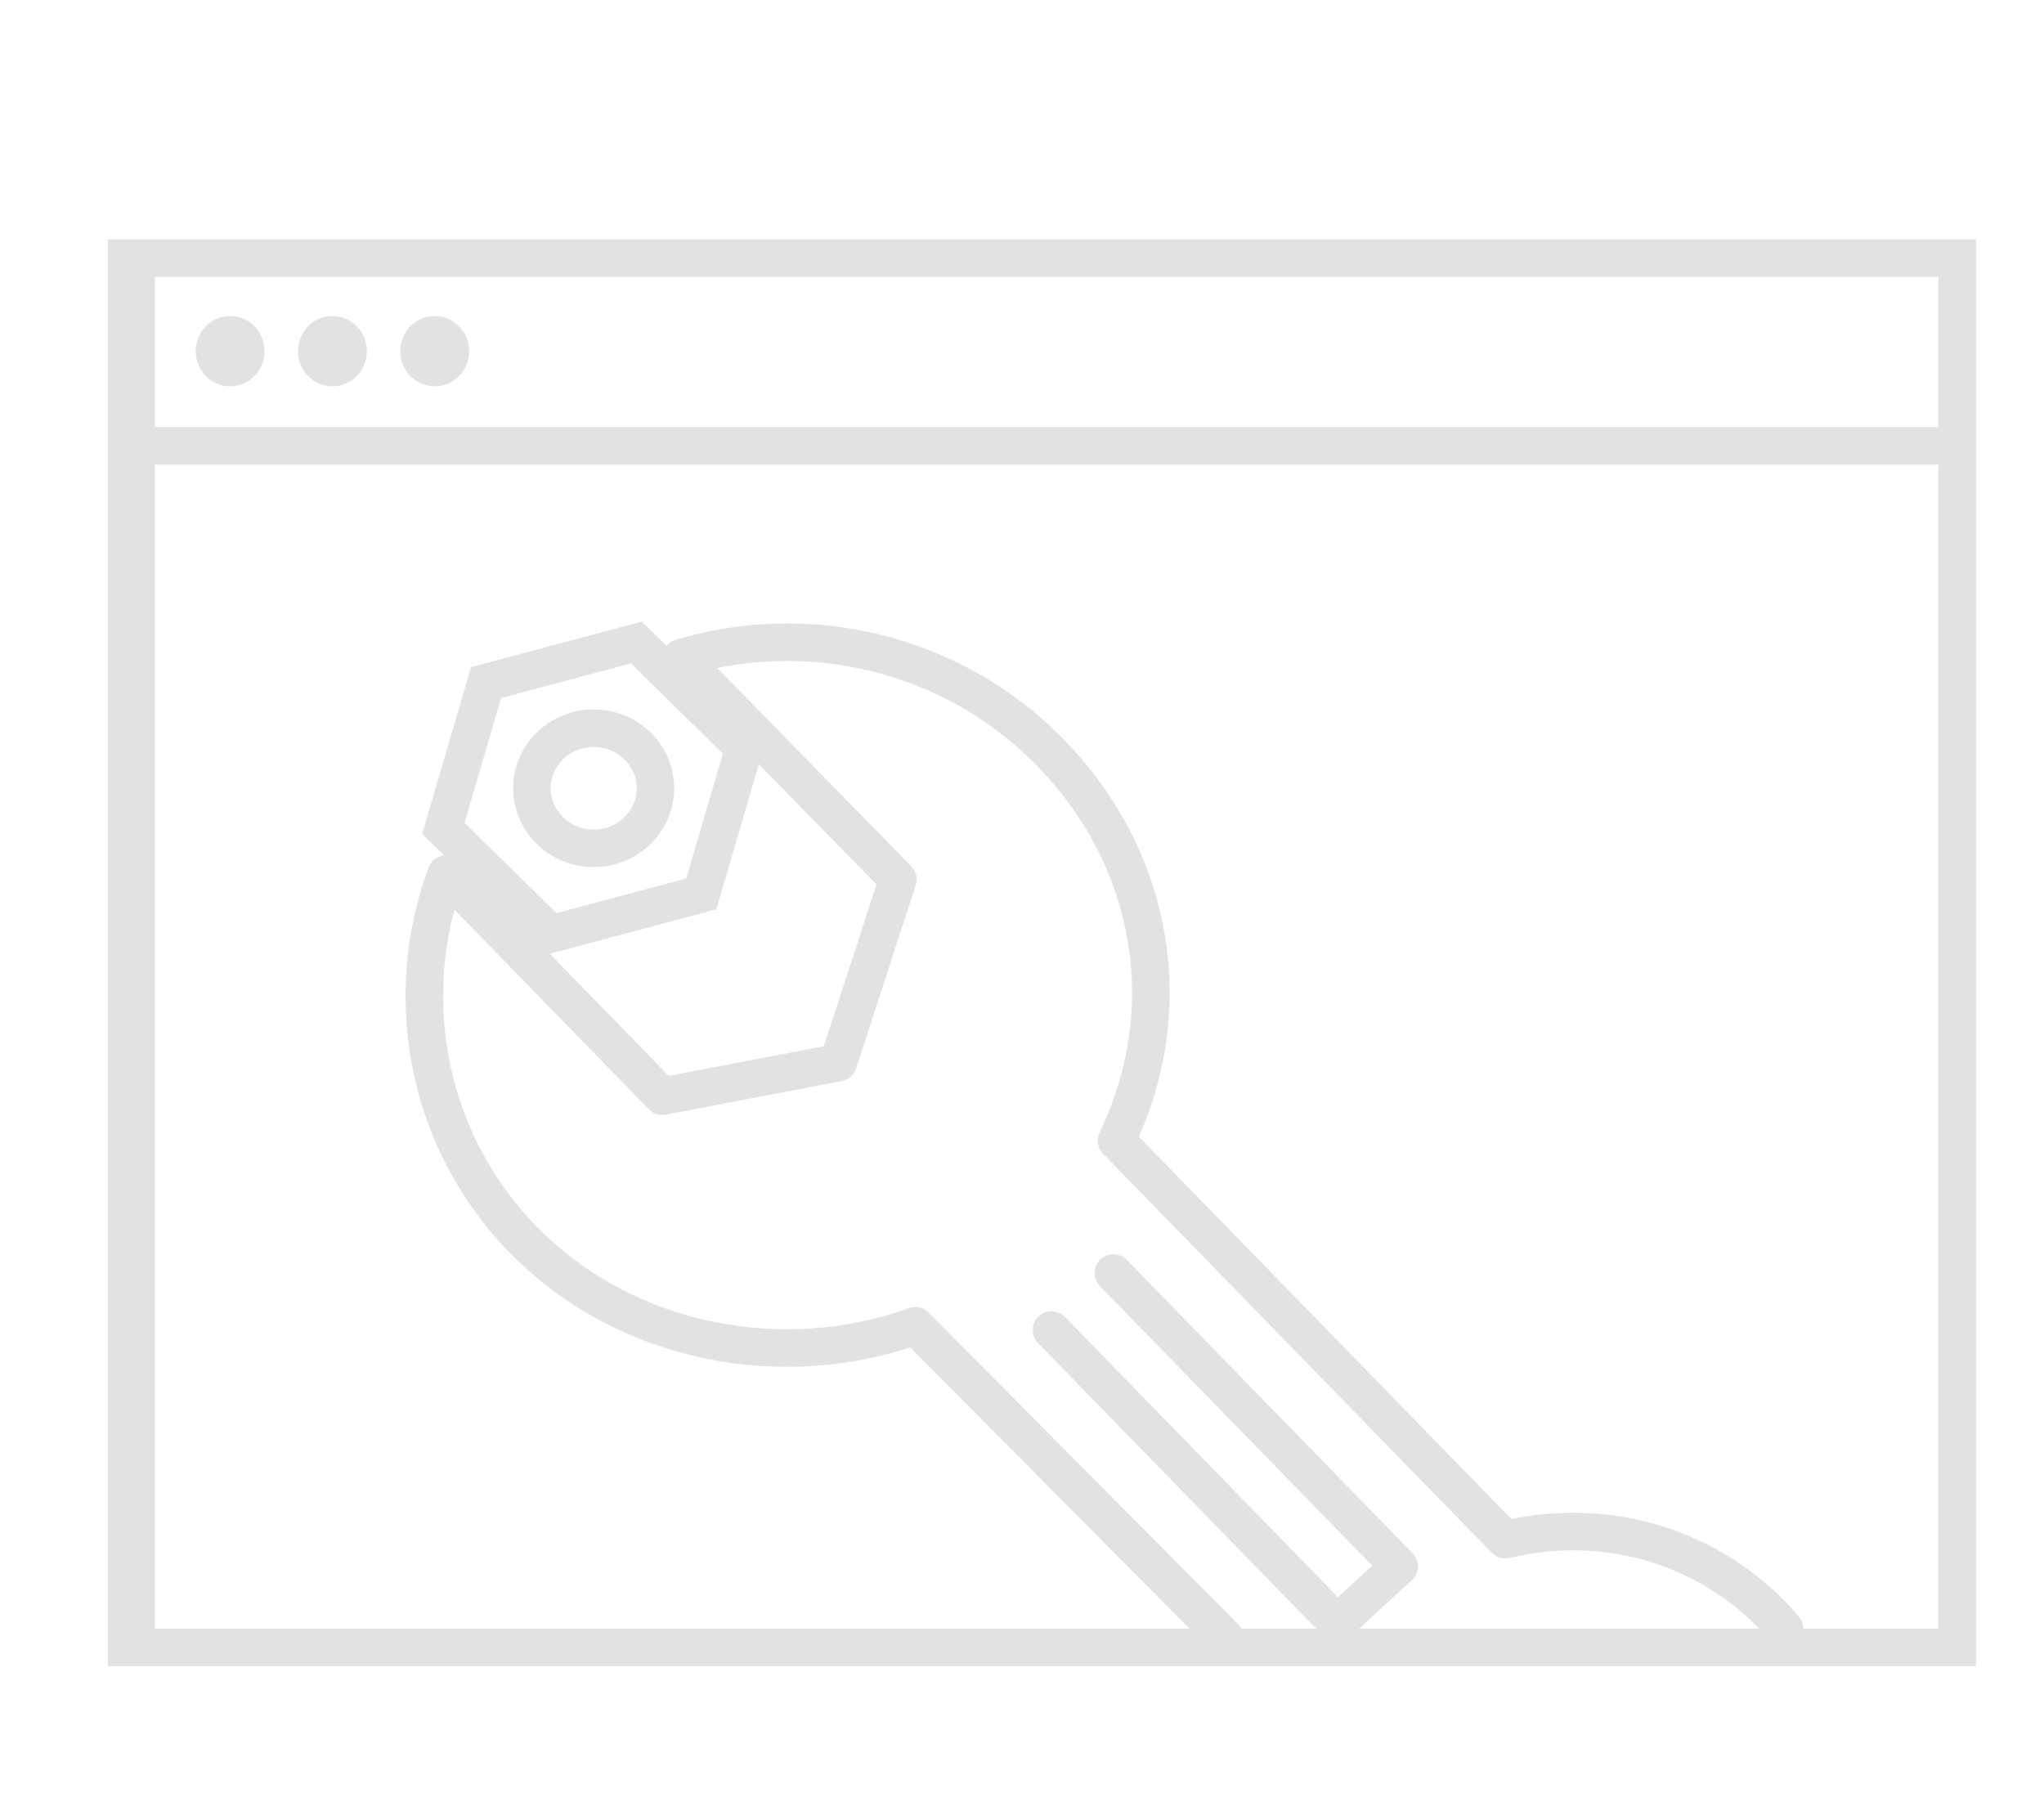 <?xml version="1.0" encoding="utf-8"?>
<!-- Generator: Adobe Illustrator 16.0.0, SVG Export Plug-In . SVG Version: 6.00 Build 0)  -->
<!DOCTYPE svg PUBLIC "-//W3C//DTD SVG 1.1//EN" "http://www.w3.org/Graphics/SVG/1.1/DTD/svg11.dtd">
<svg version="1.1" id="Шар_1" xmlns="http://www.w3.org/2000/svg" xmlns:xlink="http://www.w3.org/1999/xlink" x="0px" y="0px"
	 width="217.75px" height="192px" viewBox="-111.5 -197.5 217.75 192" enable-background="new -111.5 -197.5 217.75 192"
	 xml:space="preserve">
<g>
	<g>
		<path fill="#E2E2E2" d="M95-24H-95v-124H95V-24z M95-152H-95v-16H95V-152z M57.96-20H81.48H99v-152h-199v152H21.33h29.43H57.96z"
			/>
		<path fill="#E2E2E2" d="M-86.98-156.342c2.019,0,3.666-1.683,3.666-3.752c0-2.063-1.647-3.742-3.666-3.742
			c-2.024,0-3.667,1.679-3.667,3.742C-90.647-158.025-89.005-156.342-86.98-156.342z"/>
		<path fill="#E2E2E2" d="M-76.091-156.342c2.029,0,3.674-1.683,3.674-3.752c0-2.063-1.645-3.742-3.674-3.742
			c-2.02,0-3.667,1.679-3.667,3.742C-79.758-158.025-78.111-156.342-76.091-156.342z"/>
		<path fill="#E2E2E2" d="M-65.196-156.342c2.022,0,3.673-1.683,3.673-3.752c0-2.063-1.65-3.742-3.673-3.742
			c-2.025,0-3.668,1.679-3.668,3.742C-68.864-158.025-67.222-156.342-65.196-156.342z"/>
		<g>
			<defs>
				<rect id="SVGID_1_" x="-95" y="-148" width="189" height="124"/>
			</defs>
			<clipPath id="SVGID_2_">
				<use xlink:href="#SVGID_1_"  overflow="visible"/>
			</clipPath>
		</g>
	</g>
	<g>
		<g>
			<path fill="none" stroke="#E2E2E2" stroke-width="4" stroke-linecap="round" stroke-linejoin="round" stroke-miterlimit="10" d="
				M19.033-23L-13.99-56.26c-13.87,5.02-30.76,2.12-41.83-9.24c-10.45-10.73-12.9-26.08-8.16-38.87l23.04,23.65l18.74-3.58
				l6.35-19.51l-23.1-23.61c13.6-4.1,28.92-0.6,39.38,10.13c11.06,11.36,13.74,27.35,7.01,41.3l41.42,42.52
				c10.1-2.47,20.93,0.32,28.439,8.03c0.46,0.47,0.891,0.95,1.3,1.44"/>
			
				<polyline fill="none" stroke="#E2E2E2" stroke-width="4" stroke-linecap="round" stroke-linejoin="round" stroke-miterlimit="10" points="
				7.11,-61.884 37.55,-30.635 30.957,-24.564 0.517,-55.812 			"/>
		</g>
		<g>
			<polygon fill="none" stroke="#E2E2E2" stroke-width="4" stroke-miterlimit="10" points="-64.268,-109.253 -59.719,-124.782 
				-43.704,-129.056 -32.239,-117.801 -36.789,-102.272 -52.803,-97.999 			"/>
			<path fill="none" stroke="#E2E2E2" stroke-width="4" stroke-miterlimit="10" d="M-43.625-108.983
				c2.582-2.486,2.601-6.536,0.045-9.045c-2.557-2.51-6.721-2.529-9.303-0.043c-2.58,2.485-2.6,6.535-0.044,9.044
				C-50.371-106.516-46.206-106.499-43.625-108.983z"/>
		</g>
	</g>
</g>
</svg>
